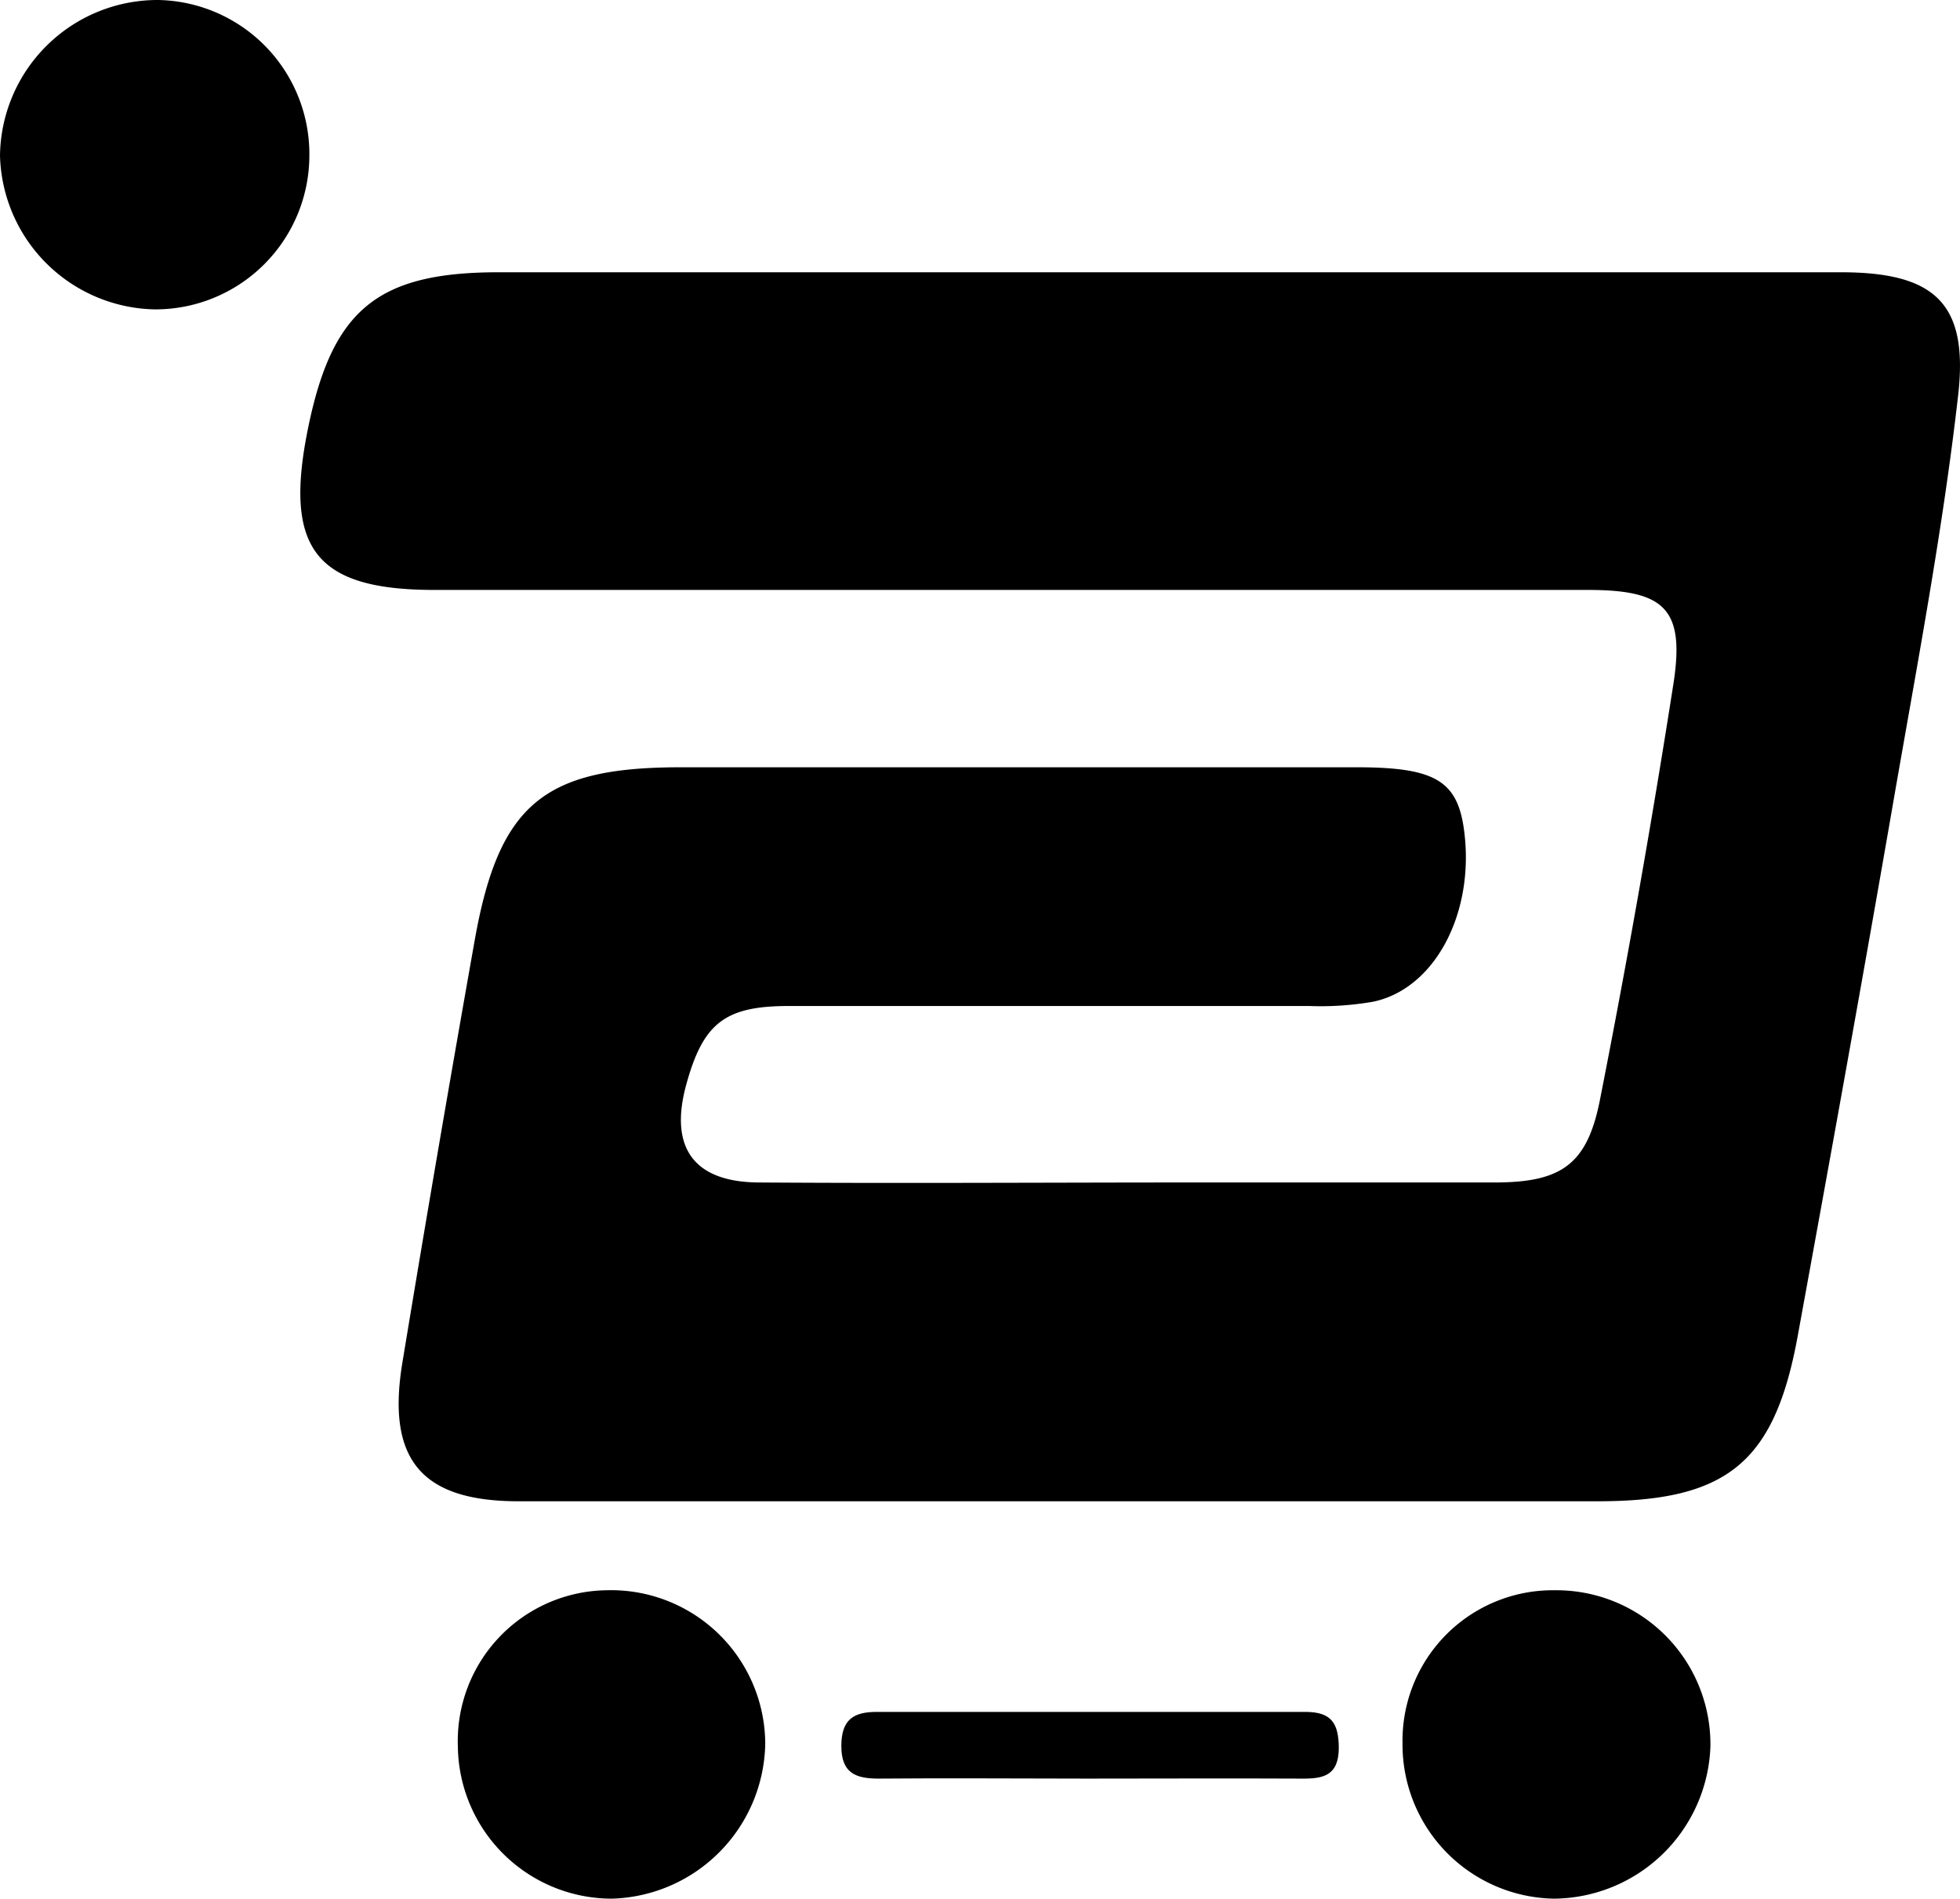 <svg xmlns="http://www.w3.org/2000/svg" viewBox="0 0 158.39 153.42"><defs><style>.cls-1{fill:#c1467f;}.cls-2{fill:#1b2e4f;}</style></defs><g id="Layer_2" data-name="Layer 2"><g id="Layer_1-2" data-name="Layer 1"><path className="cls-1" d="M93.66,22q27.54,0,55.09,0c7.53,0,10.35,2.44,9.49,9.94-1.25,11-3.36,22-5.25,32.92-2.49,14.37-5.09,28.72-7.71,43.07-1.87,10.26-5.69,13.38-16.18,13.38q-43.59,0-87.19,0c-7.86,0-10.69-3.37-9.39-11.22q2.82-17.1,5.85-34.16C40.33,64.94,44,62,55,62h54.65c6.45,0,8.22,1.13,8.7,5.39.75,6.52-2.44,12.51-7.37,13.55a24.71,24.71,0,0,1-5.17.35c-14,0-28,0-42.08,0-5.17,0-6.92,1.4-8.28,6.38s.53,7.85,5.87,7.88c11.71.08,23.43,0,35.14,0,8.1,0,16.19,0,24.29,0,5.38,0,7.5-1.4,8.54-6.66q3.31-16.79,5.95-33.69c.92-6-.73-7.52-6.86-7.53q-46.63,0-93.26,0c-9.61,0-12.2-3.32-10.24-13S30.52,22,40.31,22Z"/><path className="cls-2" d="M37,141.12A12.19,12.19,0,0,1,49,128.5a12.46,12.46,0,0,1,12.84,12.39,12.75,12.75,0,0,1-12.38,12.53A12.45,12.45,0,0,1,37,141.12Z"/><path className="cls-2" d="M113.34,140.86a12.15,12.15,0,0,1,12.31-12.36,12.45,12.45,0,0,1,12.57,12.65,12.75,12.75,0,0,1-12.64,12.27A12.45,12.45,0,0,1,113.34,140.86Z"/><path className="cls-2" d="M25,12.6A12.45,12.45,0,0,1,12.54,25,12.76,12.76,0,0,1,0,12.57,12.74,12.74,0,0,1,12.79,0,12.45,12.45,0,0,1,25,12.6Z"/><path className="cls-2" d="M87.86,143.72c-5.63,0-11.25-.05-16.87,0-1.91,0-3-.49-3-2.64s1-2.76,2.9-2.75q17.3,0,34.6,0c2.1,0,2.68.91,2.7,2.88,0,2.3-1.27,2.53-3.06,2.51C99.39,143.69,93.62,143.72,87.86,143.72Z"/></g></g></svg>